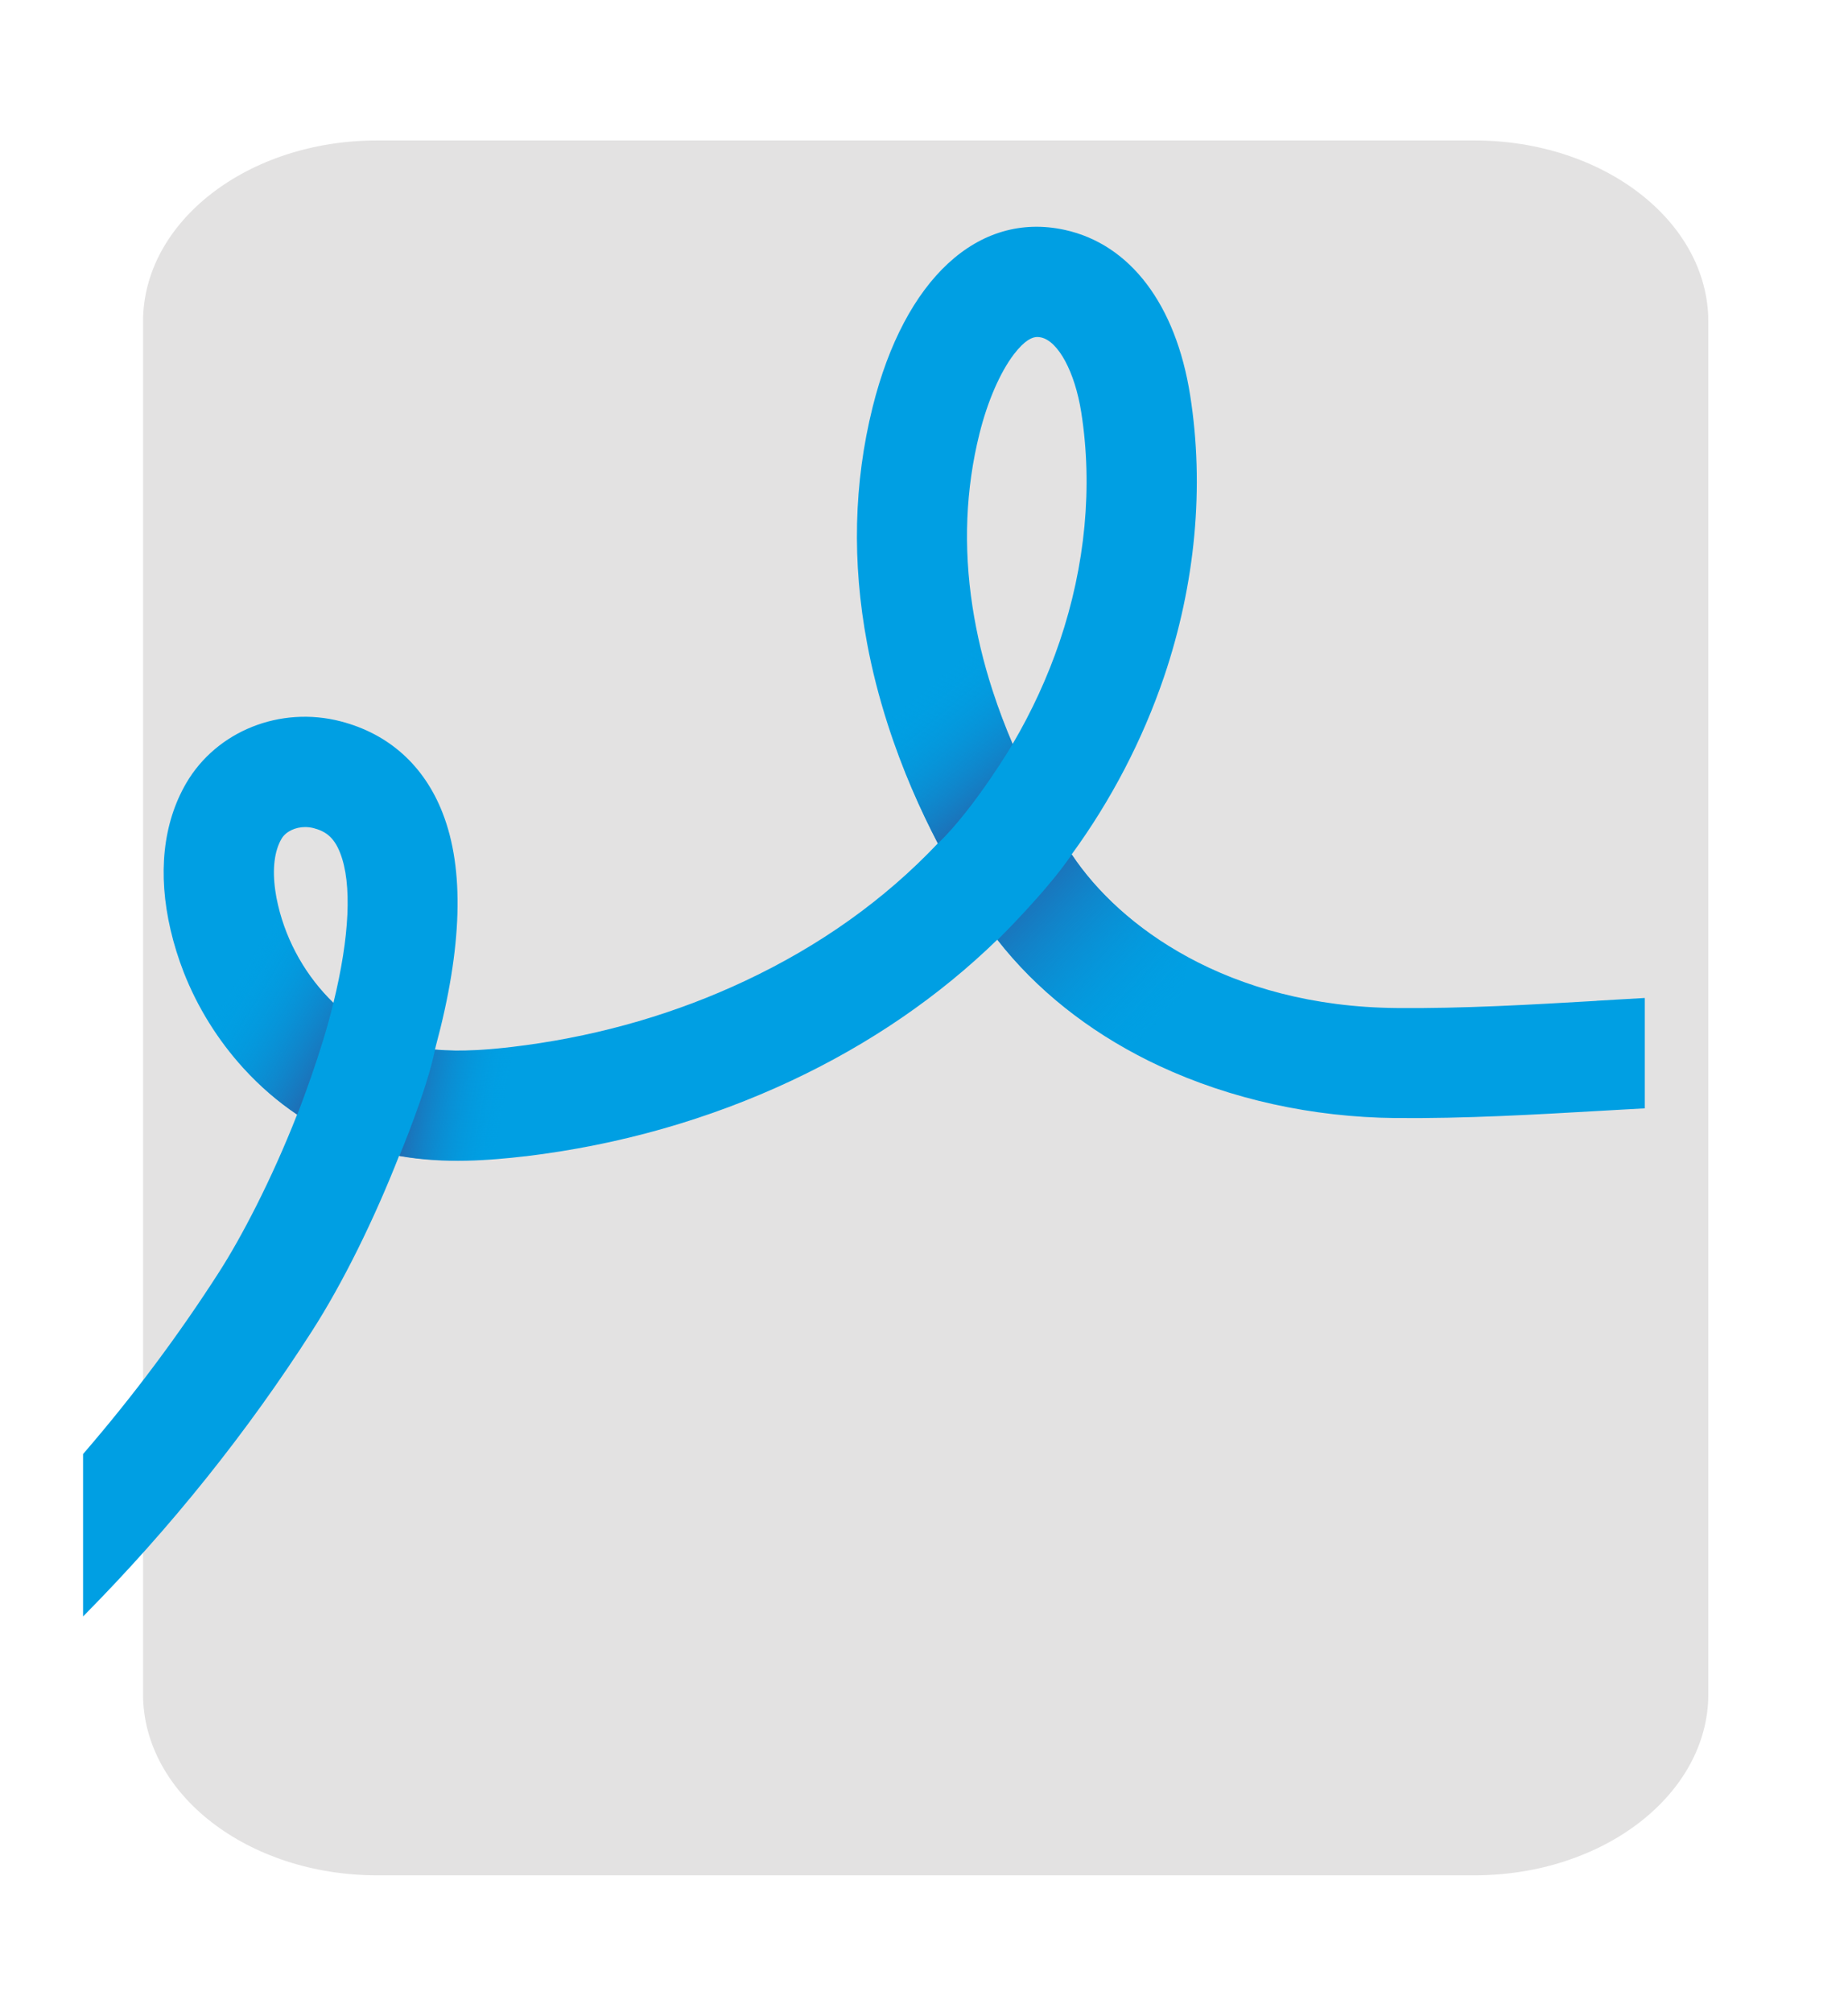 <?xml version="1.0" encoding="UTF-8"?>
<svg id="Capa_2" data-name="Capa 2" xmlns="http://www.w3.org/2000/svg" xmlns:xlink="http://www.w3.org/1999/xlink" viewBox="0 0 204 222">
  <defs>
    <style>
      .cls-1 {
        fill: url(#Degradado_sin_nombre_16);
      }

      .cls-1, .cls-2, .cls-3, .cls-4, .cls-5, .cls-6 {
        stroke-width: 0px;
      }

      .cls-2 {
        fill: #e3e2e2;
        filter: url(#drop-shadow-1);
      }

      .cls-3 {
        fill: #009fe3;
      }

      .cls-4 {
        fill: url(#Degradado_sin_nombre_16-2);
      }

      .cls-5 {
        fill: url(#Degradado_sin_nombre_16-3);
      }

      .cls-6 {
        fill: url(#Degradado_sin_nombre_16-4);
      }
    </style>
    <filter id="drop-shadow-1" filterUnits="userSpaceOnUse">
      <feOffset dx="7" dy="7"/>
      <feGaussianBlur result="blur" stdDeviation="5"/>
      <feFlood flood-color="#000" flood-opacity=".2"/>
      <feComposite in2="blur" operator="in"/>
      <feComposite in="SourceGraphic"/>
    </filter>
    <linearGradient id="Degradado_sin_nombre_16" data-name="Degradado sin nombre 16" x1="45.46" y1="120.51" x2="55.53" y2="122.22" gradientUnits="userSpaceOnUse">
      <stop offset="0" stop-color="#1d70b7"/>
      <stop offset="1" stop-color="#009fe3" stop-opacity="0"/>
    </linearGradient>
    <linearGradient id="Degradado_sin_nombre_16-2" data-name="Degradado sin nombre 16" x1="37.83" y1="114.5" x2="26.58" y2="107.54" xlink:href="#Degradado_sin_nombre_16"/>
    <linearGradient id="Degradado_sin_nombre_16-3" data-name="Degradado sin nombre 16" x1="111.19" y1="86.98" x2="102.19" y2="76.06" xlink:href="#Degradado_sin_nombre_16"/>
    <linearGradient id="Degradado_sin_nombre_16-4" data-name="Degradado sin nombre 16" x1="113.37" y1="98.12" x2="128.25" y2="112.25" xlink:href="#Degradado_sin_nombre_16"/>
  </defs>
  <g id="Capa_4" data-name="Capa 4">
    <path class="cls-2" d="M181.58,28.49v151.46c0,11.04-11.56,20-25.82,20H34.63c-14.26,0-25.84-8.96-25.84-20V28.49c0-11.04,11.57-19.99,25.84-19.99h121.13c14.26,0,25.82,8.95,25.82,19.99Z"/>
    <g>
      <path class="cls-3" d="M176.24,110.45c-7.25.42-14.74.86-22.07.79-9.28-.08-16.98-2.33-23.02-5.61-5.86-3.17-10.16-7.3-12.85-11.34,4.36-5.98,7.82-12.62,10.19-19.58,3.48-10.26,4.48-21.01,2.89-31.09-1.58-10.02-6.62-16.67-13.84-18.25-9.55-2.09-17.68,5.4-21.21,19.55-2.09,8.39-2.29,17.13-.61,26.08.55,2.95,1.31,5.92,2.27,8.91,1.64,5.09,3.63,9.5,5.54,13.16-5.86,6.19-13.02,11.3-21.29,15.18-7.54,3.55-15.68,5.93-24.2,7.09-.49.07-.99.13-1.49.19-2.51.3-5.57.56-8.54.29.04-.14.08-.28.11-.42,0,0,0,0,0,0,2.92-10.85,3.17-19.49.73-25.71-2.04-5.21-5.92-8.7-11.22-10.08-6.69-1.74-13.71,1.06-17.07,6.81-2.57,4.41-3.17,10.01-1.73,16.2.37,1.59.86,3.15,1.45,4.67h0c1.52,3.88,3.76,7.48,6.6,10.59,1.8,1.97,3.79,3.69,5.92,5.11-2.89,7.37-6.23,13.67-8.59,17.35-4.49,7-9.52,13.73-15.04,20.12v17.92l.12-.12c9.52-9.63,17.98-20.18,25.15-31.37,3.39-5.28,6.84-12.27,9.62-19.35,5.06.9,10.03.52,13.92.06h.05c10.34-1.25,20.22-4.06,29.37-8.36,8.62-4.05,16.24-9.27,22.69-15.54,4.26,5.46,9.96,10.01,16.7,13.36.4.2.8.39,1.21.58,7.88,3.67,16.88,5.65,26.04,5.74,7.73.07,15.43-.38,22.89-.81,1.54-.09,3.08-.18,4.64-.26v-12.18c-1.79.1-3.58.2-5.34.31ZM36.8,110.66c-2.93-2.83-5.14-6.61-6.11-10.79-.13-.54-.23-1.07-.3-1.58-.34-2.37-.11-4.37.69-5.73.47-.8,1.52-1.29,2.61-1.29.3,0,.6.04.9.11,1.26.33,2.25.92,2.96,2.75,1.33,3.39,1.04,9.26-.74,16.53ZM111.78,82.12c-.78-1.83-1.54-3.81-2.22-5.92-1.01-3.13-1.74-6.22-2.21-9.27-1.01-6.58-.75-12.96.77-19.06.89-3.58,2.28-6.77,3.8-8.77,1.24-1.62,2.07-1.91,2.59-1.91.17,0,.31.03.42.05,1.9.42,3.73,3.82,4.43,8.27,1.28,8.15.46,16.89-2.39,25.3-1.33,3.92-3.08,7.72-5.19,11.3Z"/>
      <path class="cls-3" d="M48.13,115.42c-.04.14-.07.28-.11.42.03-.15.07-.28.11-.42Z"/>
      <path class="cls-1" d="M58.05,115.36v12.26h-.05c-3.89.47-8.86.85-13.92-.05,0,0,3-7.13,3.94-11.73,2.98.28,6.03.01,8.54-.29.5-.06.99-.12,1.49-.19Z"/>
      <path class="cls-4" d="M36.8,110.66c-1.23,5.33-3.99,12.35-3.99,12.35-2.13-1.43-4.12-3.14-5.92-5.11-2.84-3.11-5.07-6.71-6.6-10.59h0c1.8-7.58,6.99-8.92,10.09-9.01.07.51.17,1.04.3,1.58.97,4.18,3.18,7.96,6.11,10.79Z"/>
      <path class="cls-5" d="M111.78,82.12s-4.13,6.99-8.24,10.97c-1.91-3.66-3.91-8.08-5.54-13.16-.96-2.99-1.72-5.96-2.27-8.91,2.63-2.29,6.36-3.94,11.64-4.08.46,3.05,1.2,6.14,2.21,9.27.68,2.11,1.44,4.09,2.22,5.92Z"/>
      <path class="cls-6" d="M131.15,105.64c-.46,3.99-1.66,8.22-4.33,11.44-6.75-3.35-12.44-7.91-16.7-13.36,0,0,5.38-5.28,8.19-9.42,2.69,4.04,6.99,8.17,12.85,11.34Z"/>
    </g>
  </g>
</svg>